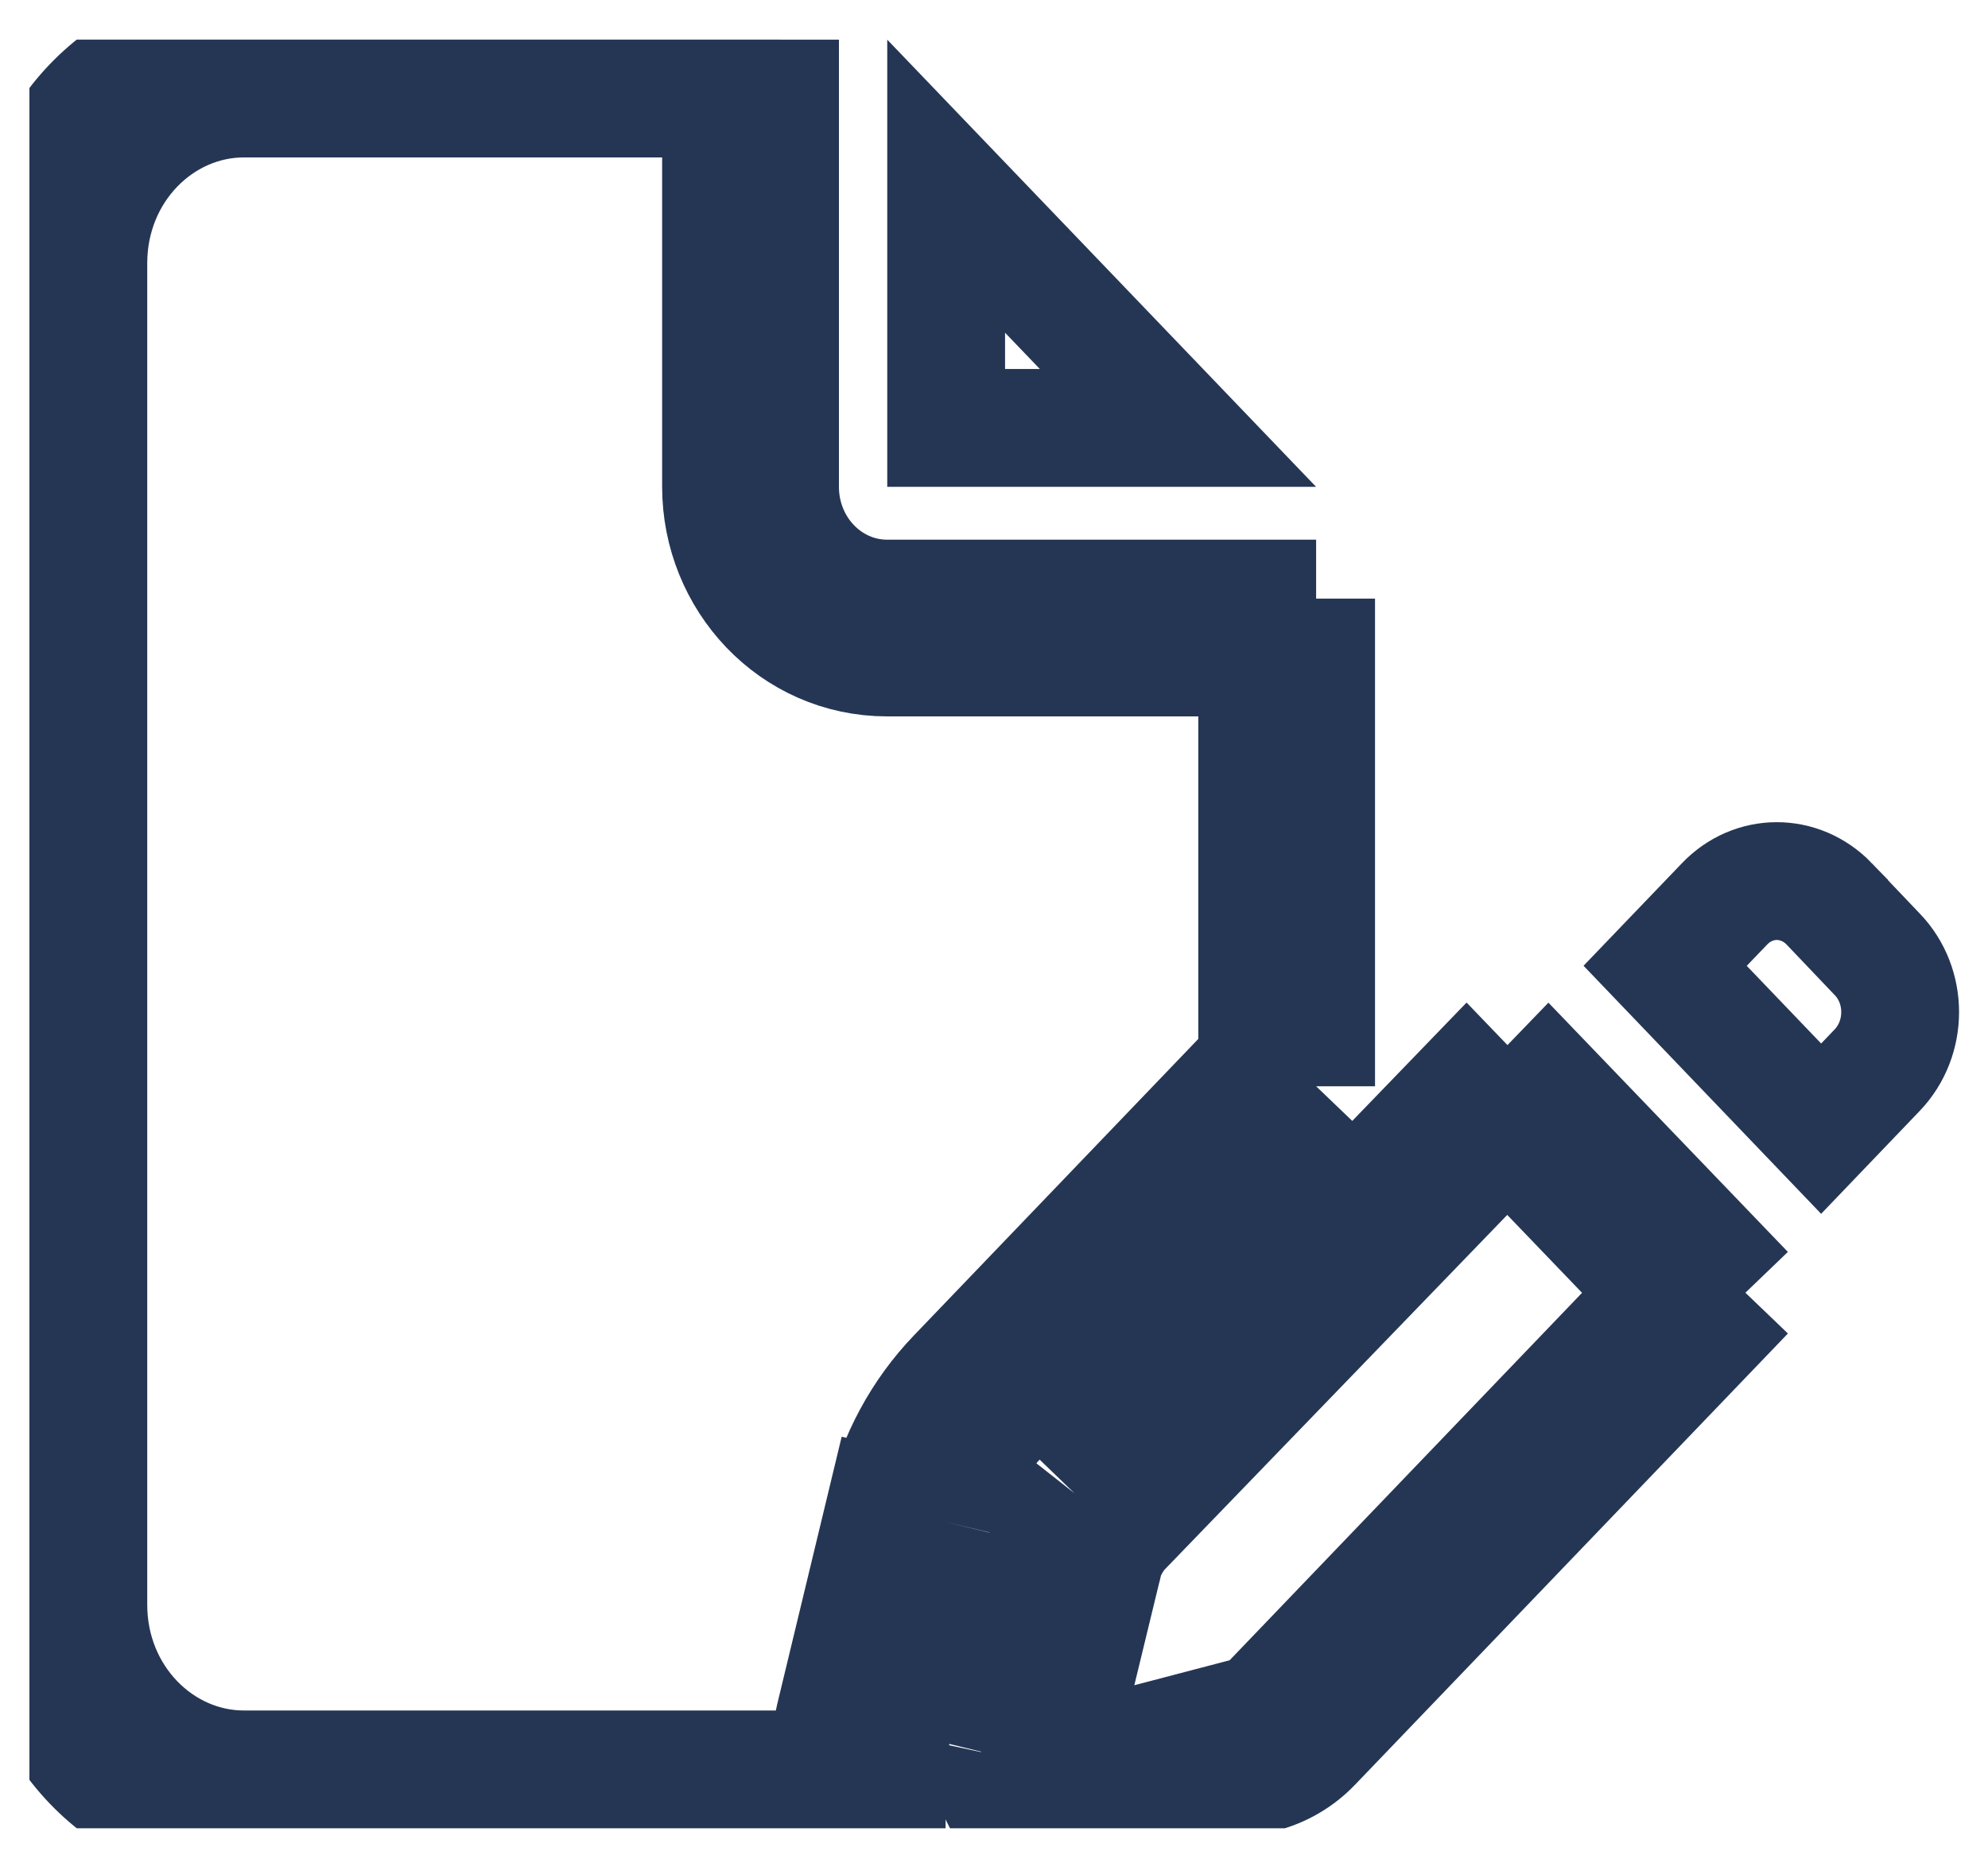 <svg width="30" height="28" viewBox="0 0 30 28" fill="none" xmlns="http://www.w3.org/2000/svg">
<g clip-path="url(#clip0_598_41)">
<path d="M14.223 22.959L13.459 26.127C13.414 26.319 13.391 26.512 13.389 26.704H12.5M14.223 22.959C14.364 22.363 14.658 21.82 15.072 21.387L19.861 16.394M14.223 22.959L13.359 22.75L13.358 22.752C13.536 22.006 13.904 21.321 14.431 20.772L18.972 16.037M14.223 22.959L13.358 22.753L12.595 25.919L12.595 25.919L12.594 25.924C12.533 26.183 12.502 26.445 12.5 26.704M19.861 16.394V9.923H18.972M19.861 16.394L19.219 15.779L18.972 16.037M19.861 16.394H18.972V16.037M18.972 9.923V9.034H13.389C12.494 9.034 11.771 8.28 11.771 7.347V1.487H10.881M18.972 9.923H13.389C11.968 9.923 10.881 8.736 10.881 7.347V1.487M18.972 9.923V16.037M10.881 1.487V0.598H3.68C1.892 0.598 0.444 2.109 0.444 3.973V24.219C0.444 26.08 1.892 27.593 3.68 27.593H12.605C12.533 27.304 12.497 27.006 12.5 26.704M10.881 1.487H3.68C2.418 1.487 1.333 2.564 1.333 3.973V24.219C1.333 25.625 2.418 26.704 3.68 26.704H12.5M15.032 26.491L15.79 23.364C15.861 23.069 16.008 22.8 16.215 22.537M15.032 26.491C14.961 26.823 15.042 27.129 15.244 27.34C15.447 27.546 15.735 27.63 16.013 27.561M15.032 26.491L15.891 26.674L15.903 26.671M15.032 26.491L15.841 26.687L15.788 26.701L15.809 26.784L15.244 27.34L15.812 26.795L16.013 27.561M16.013 27.561L19.052 26.765C19.335 26.691 19.598 26.538 19.805 26.322L26.339 19.51M16.013 27.561L15.822 26.786L15.886 26.724C15.889 26.728 15.893 26.732 15.895 26.737C15.897 26.74 15.898 26.742 15.898 26.742L15.898 26.742C15.897 26.741 15.893 26.723 15.9 26.685L15.903 26.671M26.339 19.51L23.365 16.414L22.747 17.054M26.339 19.51L25.697 18.895L25.106 19.511M26.339 19.51L25.697 20.126L25.106 19.511M22.747 17.054L22.13 16.412L16.215 22.537M22.747 17.054L16.889 23.119M22.747 17.054L25.106 19.511M16.215 22.537L16.855 23.154L16.889 23.119M16.215 22.537L16.914 23.086C16.905 23.097 16.897 23.108 16.889 23.119M16.889 23.119C16.754 23.297 16.686 23.442 16.655 23.572L16.654 23.574L15.903 26.671M25.106 19.511L19.164 25.707C19.071 25.804 18.952 25.872 18.828 25.905L18.827 25.905L15.903 26.671M15.878 26.716L15.819 26.774L15.8 26.698C15.814 26.695 15.831 26.695 15.847 26.699C15.863 26.704 15.873 26.711 15.878 26.716ZM28.324 14.398L28.328 14.402C28.789 14.879 28.791 15.668 28.326 16.153L27.482 17.034L25.128 14.576L26.025 13.641C26.462 13.185 27.158 13.181 27.604 13.641C27.604 13.642 27.605 13.642 27.605 13.643L28.324 14.398L28.324 14.398ZM14.278 6.458V2.81L17.776 6.458H14.278Z" stroke="#253655" stroke-width="1.778"/>
</g>
<defs>
<clipPath id="clip0_598_41">
<rect width="29.126" height="26.995" fill="white" transform="translate(0.444 0.598)"/>
</clipPath>
</defs>
</svg>
